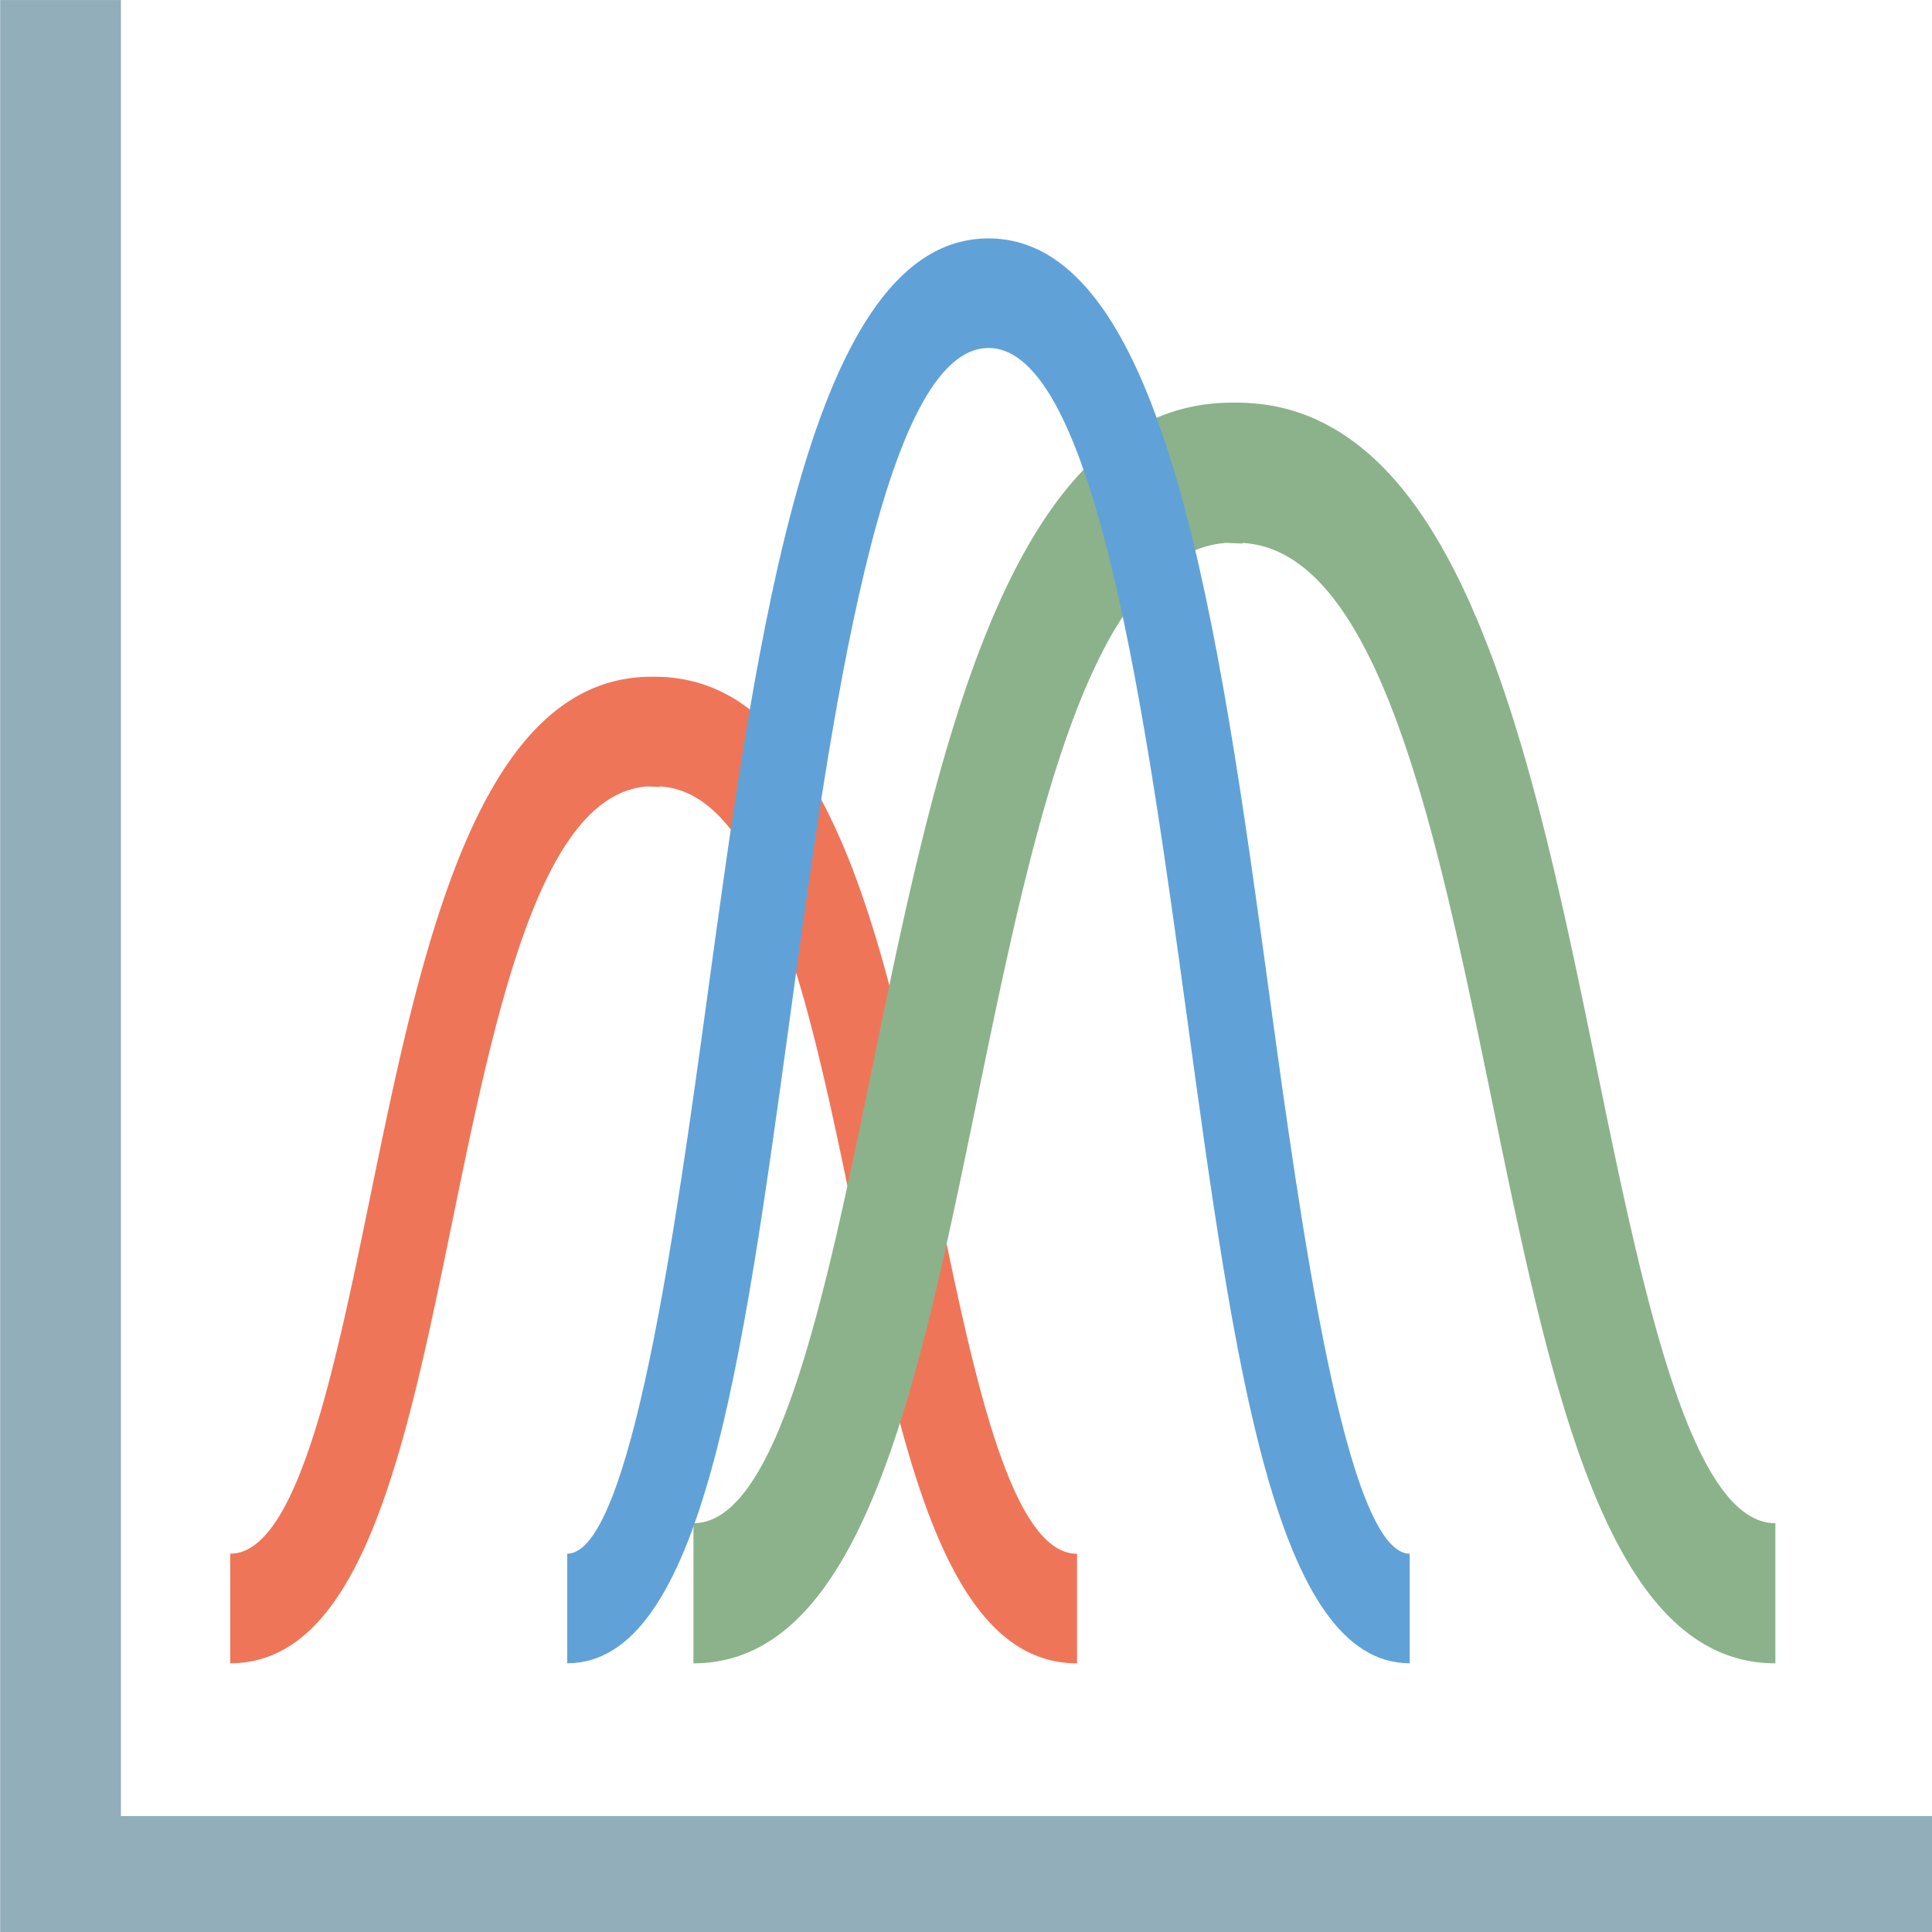 <?xml version="1.0" encoding="UTF-8" standalone="no"?>
<svg
   xmlns:dc="http://purl.org/dc/elements/1.1/"
   xmlns:cc="http://creativecommons.org/ns#"
   xmlns:rdf="http://www.w3.org/1999/02/22-rdf-syntax-ns#"
   xmlns:svg="http://www.w3.org/2000/svg"
   xmlns="http://www.w3.org/2000/svg"
   xmlns:sodipodi="http://sodipodi.sourceforge.net/DTD/sodipodi-0.dtd"
   xmlns:inkscape="http://www.inkscape.org/namespaces/inkscape"
   width="32.0px"
   height="32.0px"
   id="Capa_1"
   data-name="Capa 1"
   viewBox="0 0 32 32"
   version="1.1"
   sodipodi:docname="histo.svg"
   inkscape:version="1.0.1 (3bc2e813f5, 2020-09-07)">
  <defs
     id="defs10" />
  <sodipodi:namedview
     pagecolor="#ffffff"
     bordercolor="#666666"
     borderopacity="1"
     objecttolerance="10"
     gridtolerance="10"
     guidetolerance="10"
     inkscape:pageopacity="0"
     inkscape:pageshadow="2"
     inkscape:window-width="1745"
     inkscape:window-height="1026"
     id="namedview8"
     showgrid="false"
     inkscape:zoom="8.1275938"
     inkscape:cx="29.703121"
     inkscape:cy="6.3407374"
     inkscape:window-x="0"
     inkscape:window-y="0"
     inkscape:window-maximized="0"
     inkscape:current-layer="Capa_1" />
  <title
     id="title6">histo</title>
  <path
     class="cls-1"
     d="M 32.007,32.085 H 0.003 V 7.3295774e-4 H 2.003 V 30.08 H 32.007 Z"
     id="path8"
     style="fill:#92aeba;stroke-width:0.063" />
  <path
     class="cls-2"
     d="m 15.513,19.797 c -0.365,-1.775 -0.751,-3.654 -1.316,-5.2 -0.004,-0.011 -0.008,-0.022 -0.012,-0.032 -0.019,-0.053 -0.039,-0.105 -0.058,-0.157 l -0.024,-0.062 c -0.016,-0.042 -0.033,-0.084 -0.05,-0.125 -0.009,-0.023 -0.018,-0.047 -0.028,-0.07 -0.022,-0.053 -0.044,-0.107 -0.066,-0.159 -0.016,-0.039 -0.033,-0.077 -0.05,-0.113 l -0.023,-0.052 c -0.019,-0.042 -0.038,-0.083 -0.056,-0.124 l -0.012,-0.026 c -0.453,-0.975 -1.011,-1.74 -1.729,-2.146 l -0.016,-0.009 c -0.031,-0.017 -0.062,-0.033 -0.093,-0.049 l -0.032,-0.015 c -0.031,-0.015 -0.061,-0.029 -0.092,-0.043 l -0.007,-0.003 c -0.059,-0.026 -0.12,-0.049 -0.181,-0.07 l -0.06,-0.02 -0.074,-0.022 -0.072,-0.018 -0.069,-0.016 c -0.034,-0.007 -0.07,-0.014 -0.105,-0.02 l -0.072,-0.011 c -0.037,-0.005 -0.073,-0.01 -0.111,-0.013 l -0.022,-0.003 v 0 c -0.073,-0.006 -0.147,-0.01 -0.223,-0.01 h -0.07 c -2.888,0 -3.825,4.563 -4.653,8.588 -0.6,2.919 -1.22,5.937 -2.324,5.937 v 1.815 c 2.175,0 2.902,-3.536 3.671,-7.28 0.718,-3.499 1.462,-7.112 3.235,-7.243 l 0.21,0.008 v -0.008 a 1.636,2.129 0 0 1 0.314,0.057 l 0.055,0.019 0.013,0.004 c 0.872,0.331 1.469,1.606 1.949,3.253 0.006,0.019 0.011,0.037 0.017,0.057 0.005,0.019 0.011,0.038 0.017,0.057 0.328,1.154 0.601,2.482 0.872,3.794 0.768,3.745 1.495,7.283 3.673,7.283 v -1.815 c -1.106,0 -1.726,-3.018 -2.326,-5.936 z"
     id="path10"
     style="fill:#ef7559;stroke-width:1.032" />
  <path
     class="cls-3"
     d="m 26.437,17.644 c -0.466,-2.269 -0.959,-4.668 -1.682,-6.644 -0.005,-0.014 -0.01,-0.028 -0.015,-0.041 -0.025,-0.067 -0.05,-0.134 -0.075,-0.2 l -0.031,-0.08 c -0.021,-0.054 -0.044,-0.107 -0.063,-0.16 l -0.036,-0.09 c -0.027,-0.068 -0.056,-0.136 -0.085,-0.203 -0.021,-0.049 -0.044,-0.098 -0.063,-0.146 l -0.029,-0.067 c -0.024,-0.053 -0.048,-0.106 -0.072,-0.158 l -0.015,-0.032 C 23.691,8.574 22.978,7.599 22.061,7.081 l -0.02,-0.011 q -0.059,-0.033 -0.119,-0.063 l -0.041,-0.02 c -0.039,-0.019 -0.078,-0.038 -0.118,-0.057 l -0.01,-0.004 c -0.076,-0.033 -0.153,-0.062 -0.232,-0.089 l -0.076,-0.025 -0.094,-0.028 -0.092,-0.023 c -0.029,-0.007 -0.058,-0.015 -0.087,-0.021 -0.044,-0.01 -0.087,-0.018 -0.134,-0.025 l -0.092,-0.014 c -0.046,-0.006 -0.093,-0.012 -0.141,-0.016 l -0.029,-0.003 c 0,0 0,0 0,0 -0.093,-0.008 -0.188,-0.013 -0.285,-0.013 h -0.087 c -3.693,0.004 -4.891,5.834 -5.949,10.976 -0.767,3.729 -1.559,7.584 -2.969,7.584 v 2.321 c 2.779,0 3.706,-4.519 4.691,-9.304 0.919,-4.469 1.868,-9.086 4.134,-9.254 l 0.269,0.011 v -0.01 a 2.078,2.704 0 0 1 0.401,0.073 c 0.024,0.007 0.047,0.015 0.07,0.024 l 0.017,0.006 c 1.113,0.423 1.878,2.051 2.491,4.157 l 0.021,0.072 0.021,0.073 c 0.419,1.475 0.768,3.172 1.113,4.848 0.983,4.784 1.912,9.304 4.692,9.304 v -2.321 c -1.41,0 -2.203,-3.855 -2.969,-7.584 z"
     id="path12"
     style="fill:#8cb28c;stroke-width:0.05" />
  <path
     class="cls-4"
     d="m 23.349,27.549 c -2.224,0 -2.901,-4.938 -3.683,-10.658 -0.679,-4.958 -1.524,-11.127 -3.293,-11.127 -1.769,0 -2.616,6.17 -3.294,11.127 C 12.295,22.609 11.618,27.549 9.395,27.549 v -1.815 c 1.055,0 1.81,-5.513 2.311,-9.162 0.849,-6.207 1.729,-12.623 4.666,-12.623 2.937,0 3.817,6.417 4.666,12.623 0.5,3.648 1.255,9.162 2.311,9.162 z"
     id="path14"
     style="fill:#60a2d7;stroke-width:0.05" />
</svg>
